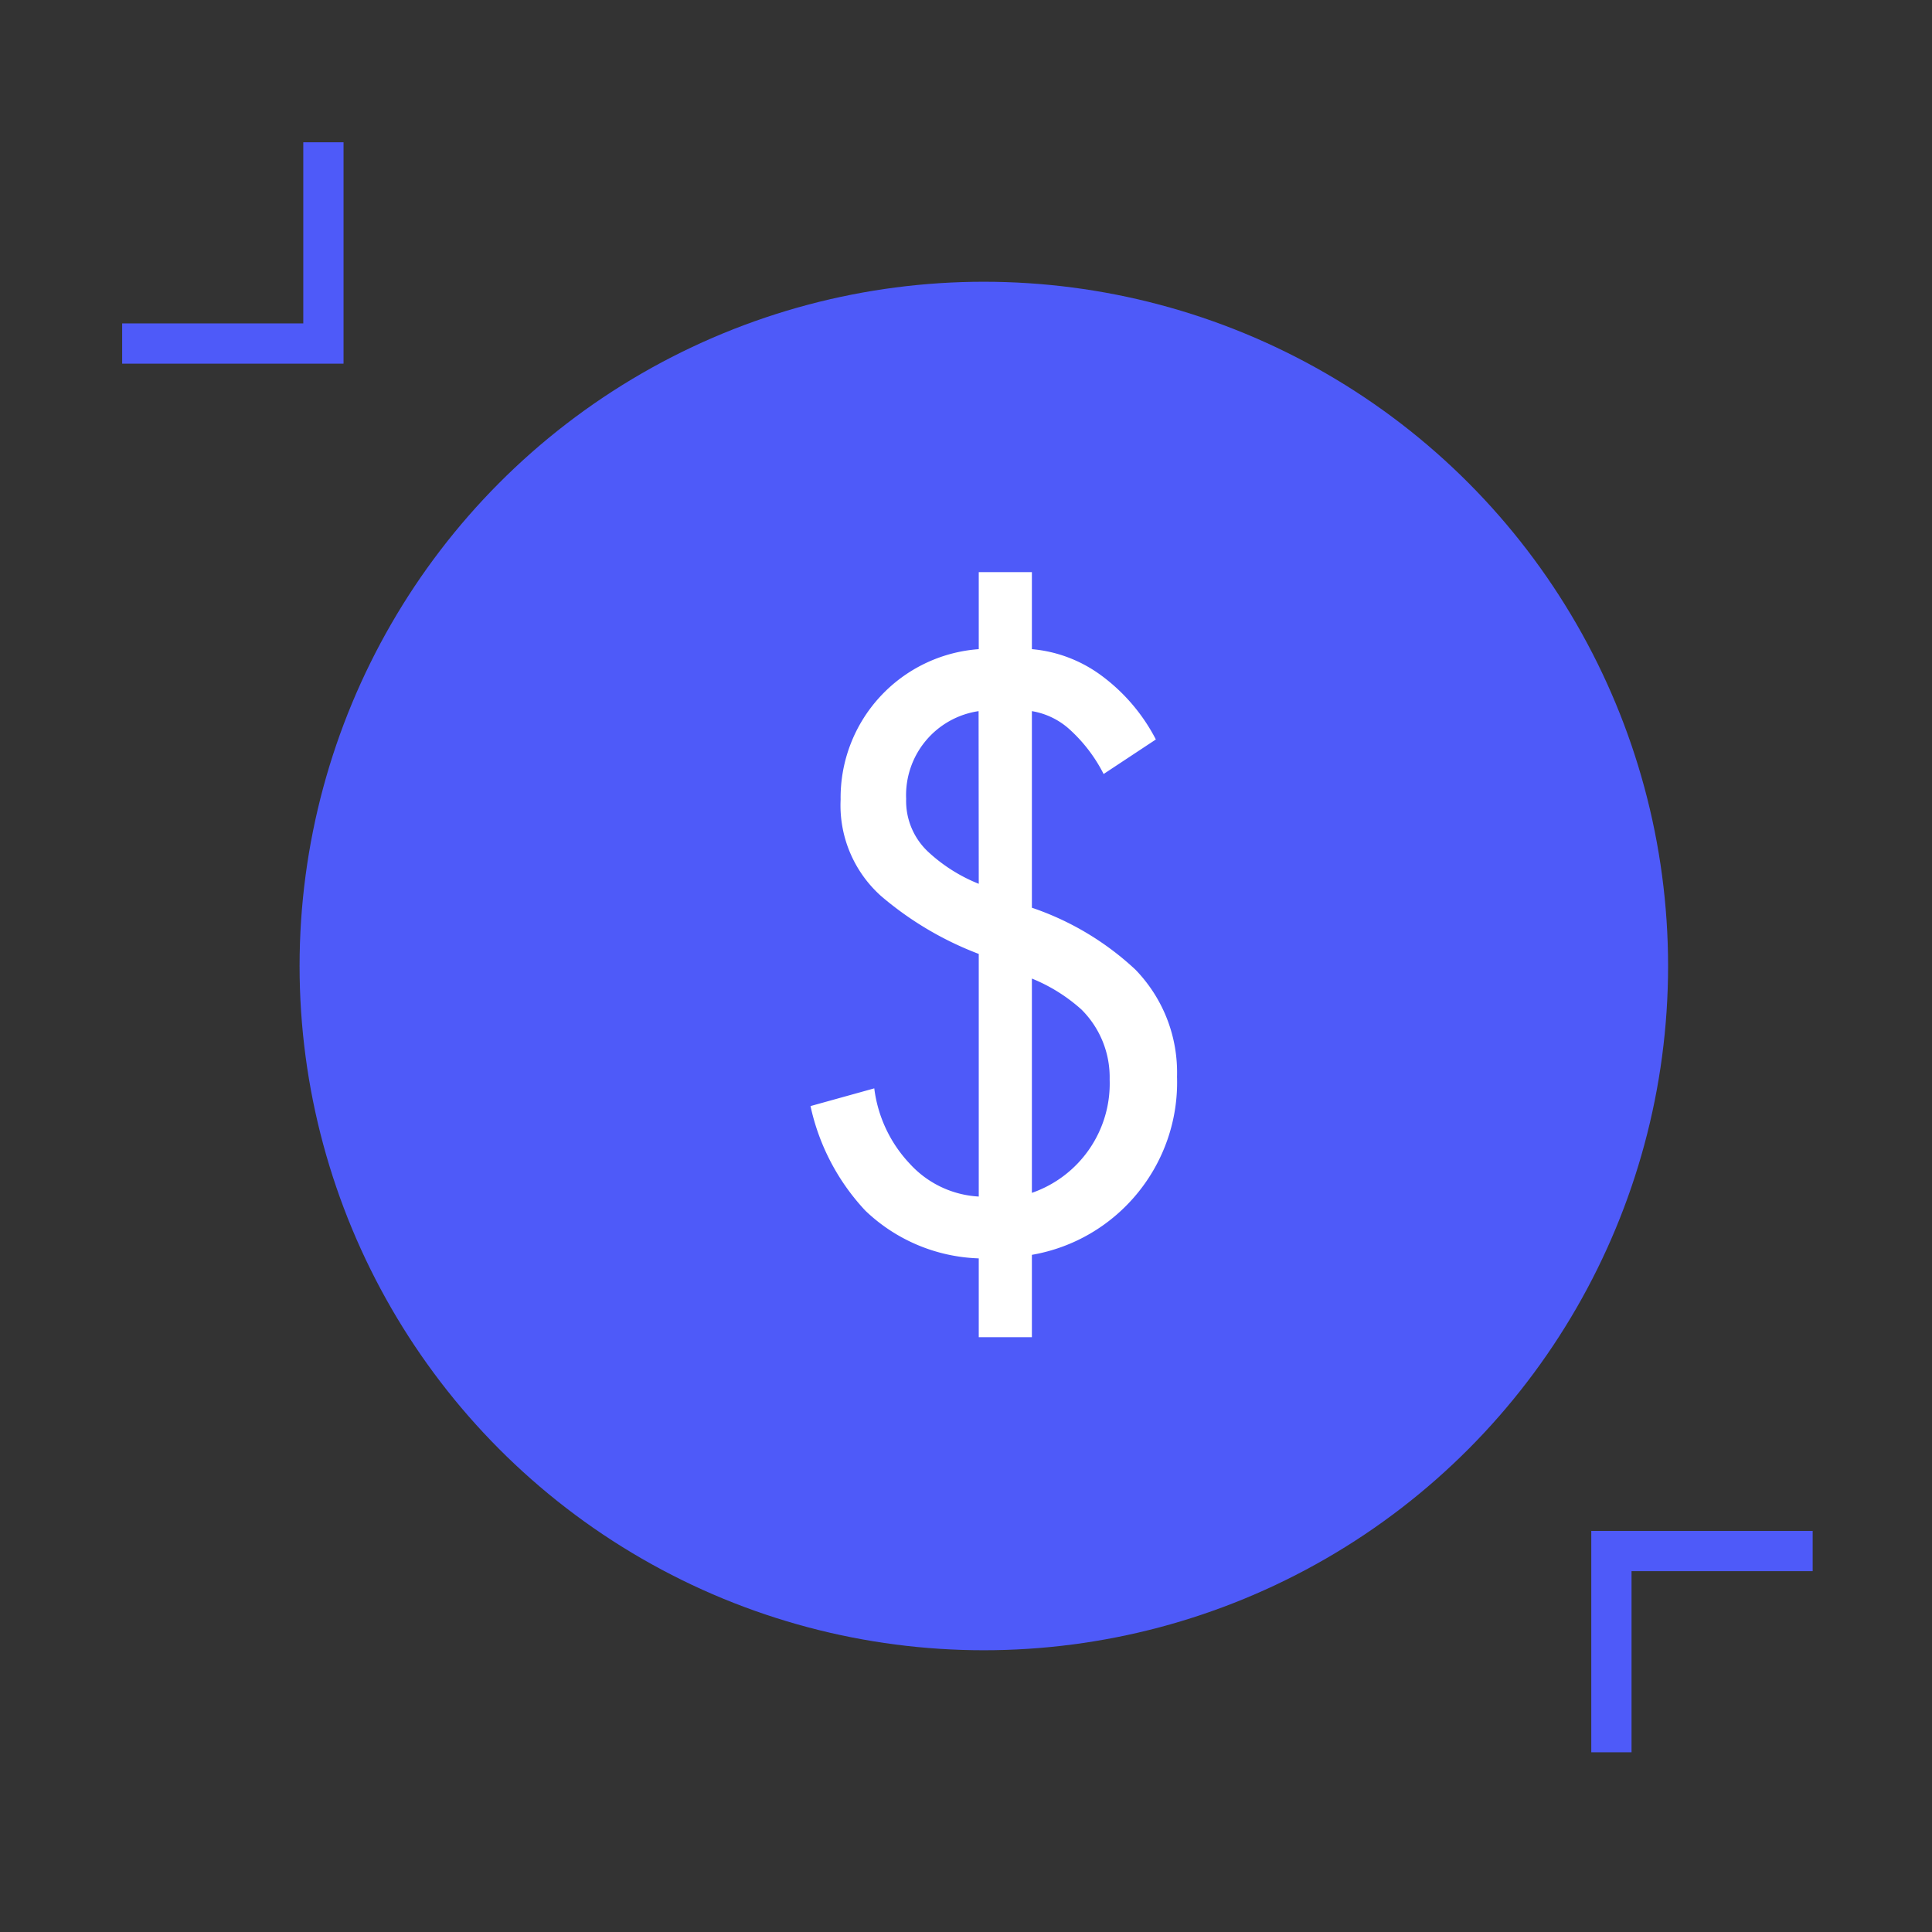 <svg xmlns="http://www.w3.org/2000/svg" width="48" height="48"><rect width="100%" height="100%" fill="#333333" stroke="none"/><circle cx="24.443" cy="24" r="17" fill="#4e5af9"/><path d="M28.717 18.372a4.59 4.59 0 0 0-1.408-1.628c-.493-.35-1.07-.563-1.672-.616v-1.914h-1.32v1.914a3.7 3.7 0 0 0-3.432 3.74c-.043.912.33 1.794 1.012 2.4a8.23 8.23 0 0 0 2.42 1.432v6.028a2.5 2.5 0 0 1-1.716-.818c-.485-.514-.793-1.17-.88-1.87l-1.584.44a5.5 5.5 0 0 0 1.364 2.6c.76.728 1.764 1.15 2.816 1.184v1.958h1.32v-2.046c2.135-.37 3.672-2.256 3.606-4.422.028-1-.344-1.95-1.032-2.662-.738-.69-1.616-1.216-2.574-1.54v-4.884a1.84 1.84 0 0 1 .946.462 3.83 3.83 0 0 1 .836 1.1zm-3.08 5.94a4.21 4.21 0 0 1 1.232.77c.462.46.715 1.087.7 1.738.044 1.26-.74 2.403-1.932 2.816zm-1.32-2.354a4.06 4.06 0 0 1-1.254-.792 1.73 1.73 0 0 1-.55-1.32 2.11 2.11 0 0 1 1.8-2.178z" fill="#fff"/><path d="M40.035 43.535v-5h5m-42-30h5v-5" fill="none" stroke="#4e5af9"/></svg>